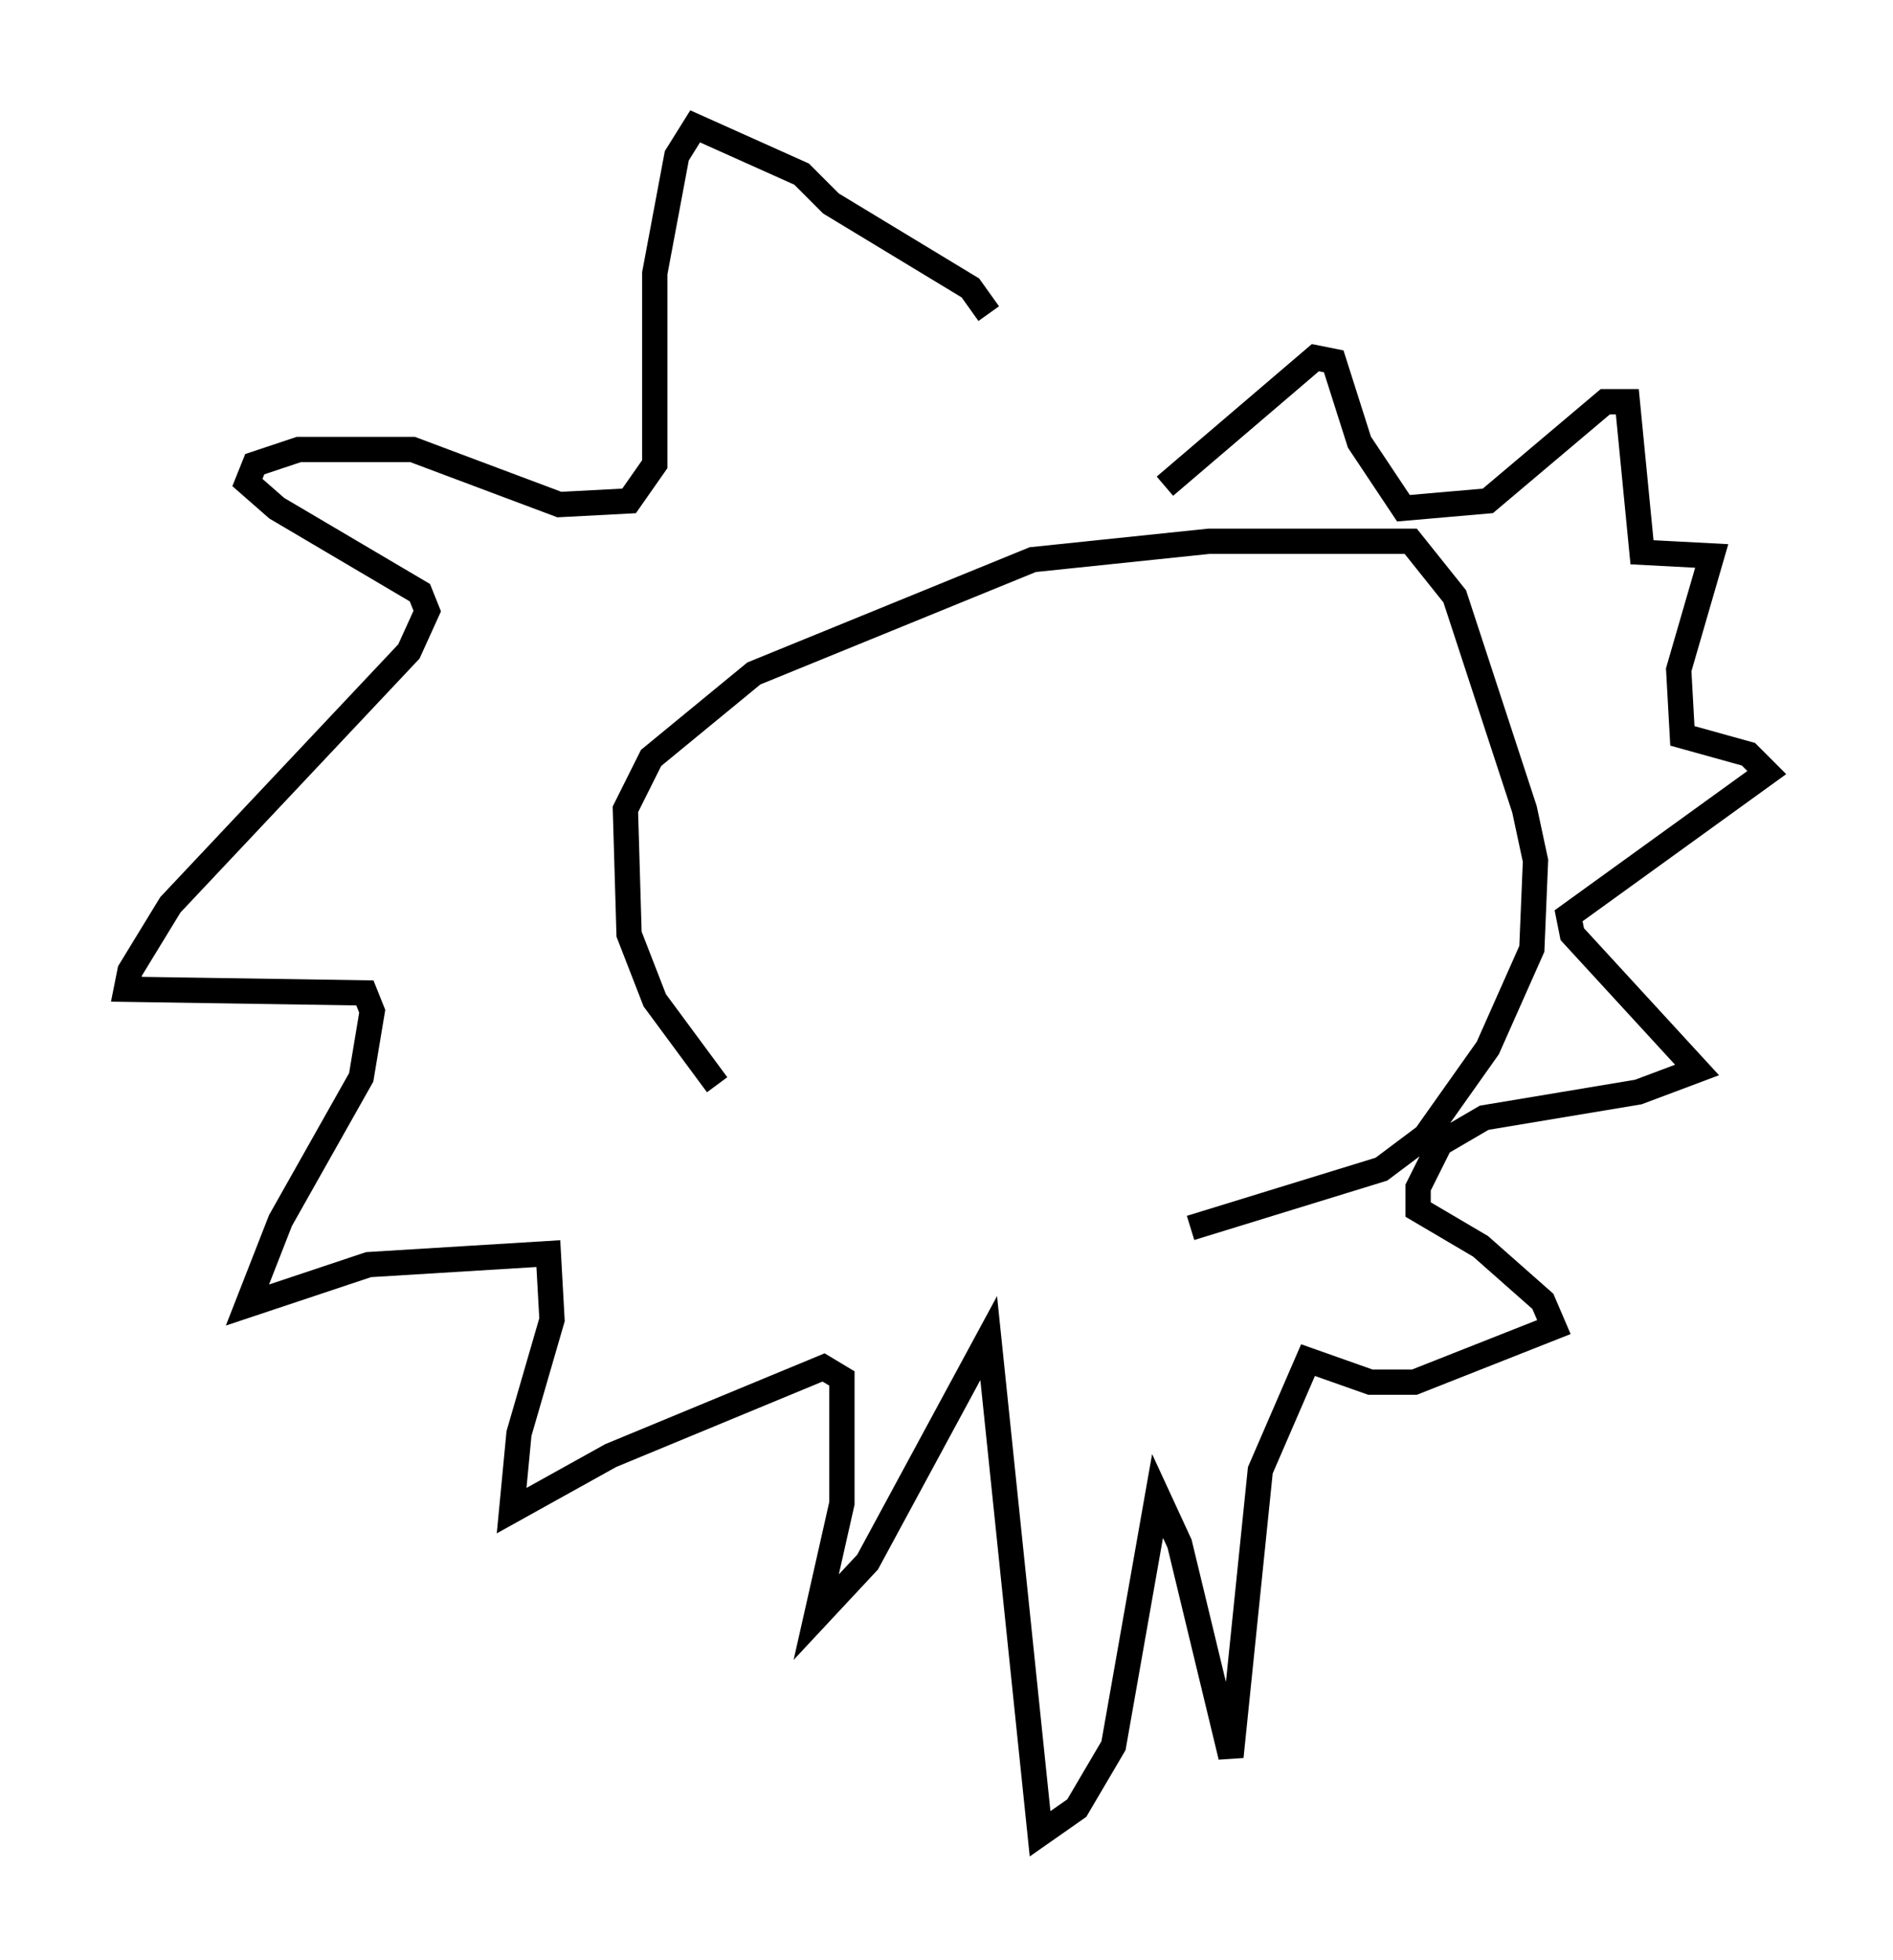 <?xml version="1.0" encoding="utf-8" ?>
<svg baseProfile="full" height="77.542" version="1.1" width="74.927" xmlns="http://www.w3.org/2000/svg" xmlns:ev="http://www.w3.org/2001/xml-events" xmlns:xlink="http://www.w3.org/1999/xlink"><defs /><rect fill="white" height="77.542" width="74.927" x="0" y="0" /><path d="M35.793, 50.028 m-7.408, -7.117 l-2.469, -3.341 -1.017, -2.615 l-0.145, -4.939 1.017, -2.034 l4.067, -3.341 11.039, -4.503 l6.972, -0.726 7.989, 0.0 l1.743, 2.179 2.76, 8.425 l0.436, 2.034 -0.145, 3.486 l-1.743, 3.922 -2.469, 3.486 l-1.743, 1.307 -7.553, 2.324 m-7.989, -36.168 l-0.726, -1.017 -5.52, -3.341 l-1.162, -1.162 -4.212, -1.888 l-0.726, 1.162 -0.872, 4.648 l0.0, 7.553 -1.017, 1.453 l-2.76, 0.145 -5.81, -2.179 l-4.503, 0.0 -1.743, 0.581 l-0.291, 0.726 1.162, 1.017 l5.665, 3.341 0.291, 0.726 l-0.726, 1.598 -9.441, 10.022 l-1.598, 2.615 -0.145, 0.726 l9.441, 0.145 0.291, 0.726 l-0.436, 2.615 -3.196, 5.665 l-1.307, 3.341 4.793, -1.598 l7.117, -0.436 0.145, 2.615 l-1.307, 4.503 -0.291, 3.05 l3.922, -2.179 8.425, -3.486 l0.726, 0.436 0.0, 4.939 l-1.017, 4.503 2.034, -2.179 l4.793, -8.86 2.034, 19.609 l1.453, -1.017 1.453, -2.469 l1.743, -9.877 0.872, 1.888 l2.034, 8.425 1.162, -11.33 l1.888, -4.358 2.469, 0.872 l1.743, 0.0 5.52, -2.179 l-0.436, -1.017 -2.469, -2.179 l-2.469, -1.453 0.0, -0.872 l0.872, -1.743 1.743, -1.017 l6.101, -1.017 2.324, -0.872 l-4.939, -5.374 -0.145, -0.726 l7.844, -5.665 -0.726, -0.726 l-2.615, -0.726 -0.145, -2.615 l1.307, -4.503 -2.76, -0.145 l-0.581, -5.955 -0.872, 0.0 l-4.648, 3.922 -3.341, 0.291 l-1.743, -2.615 -1.017, -3.196 l-0.726, -0.145 -5.955, 5.084 " fill="none" stroke="black" stroke-width="1" /></svg>